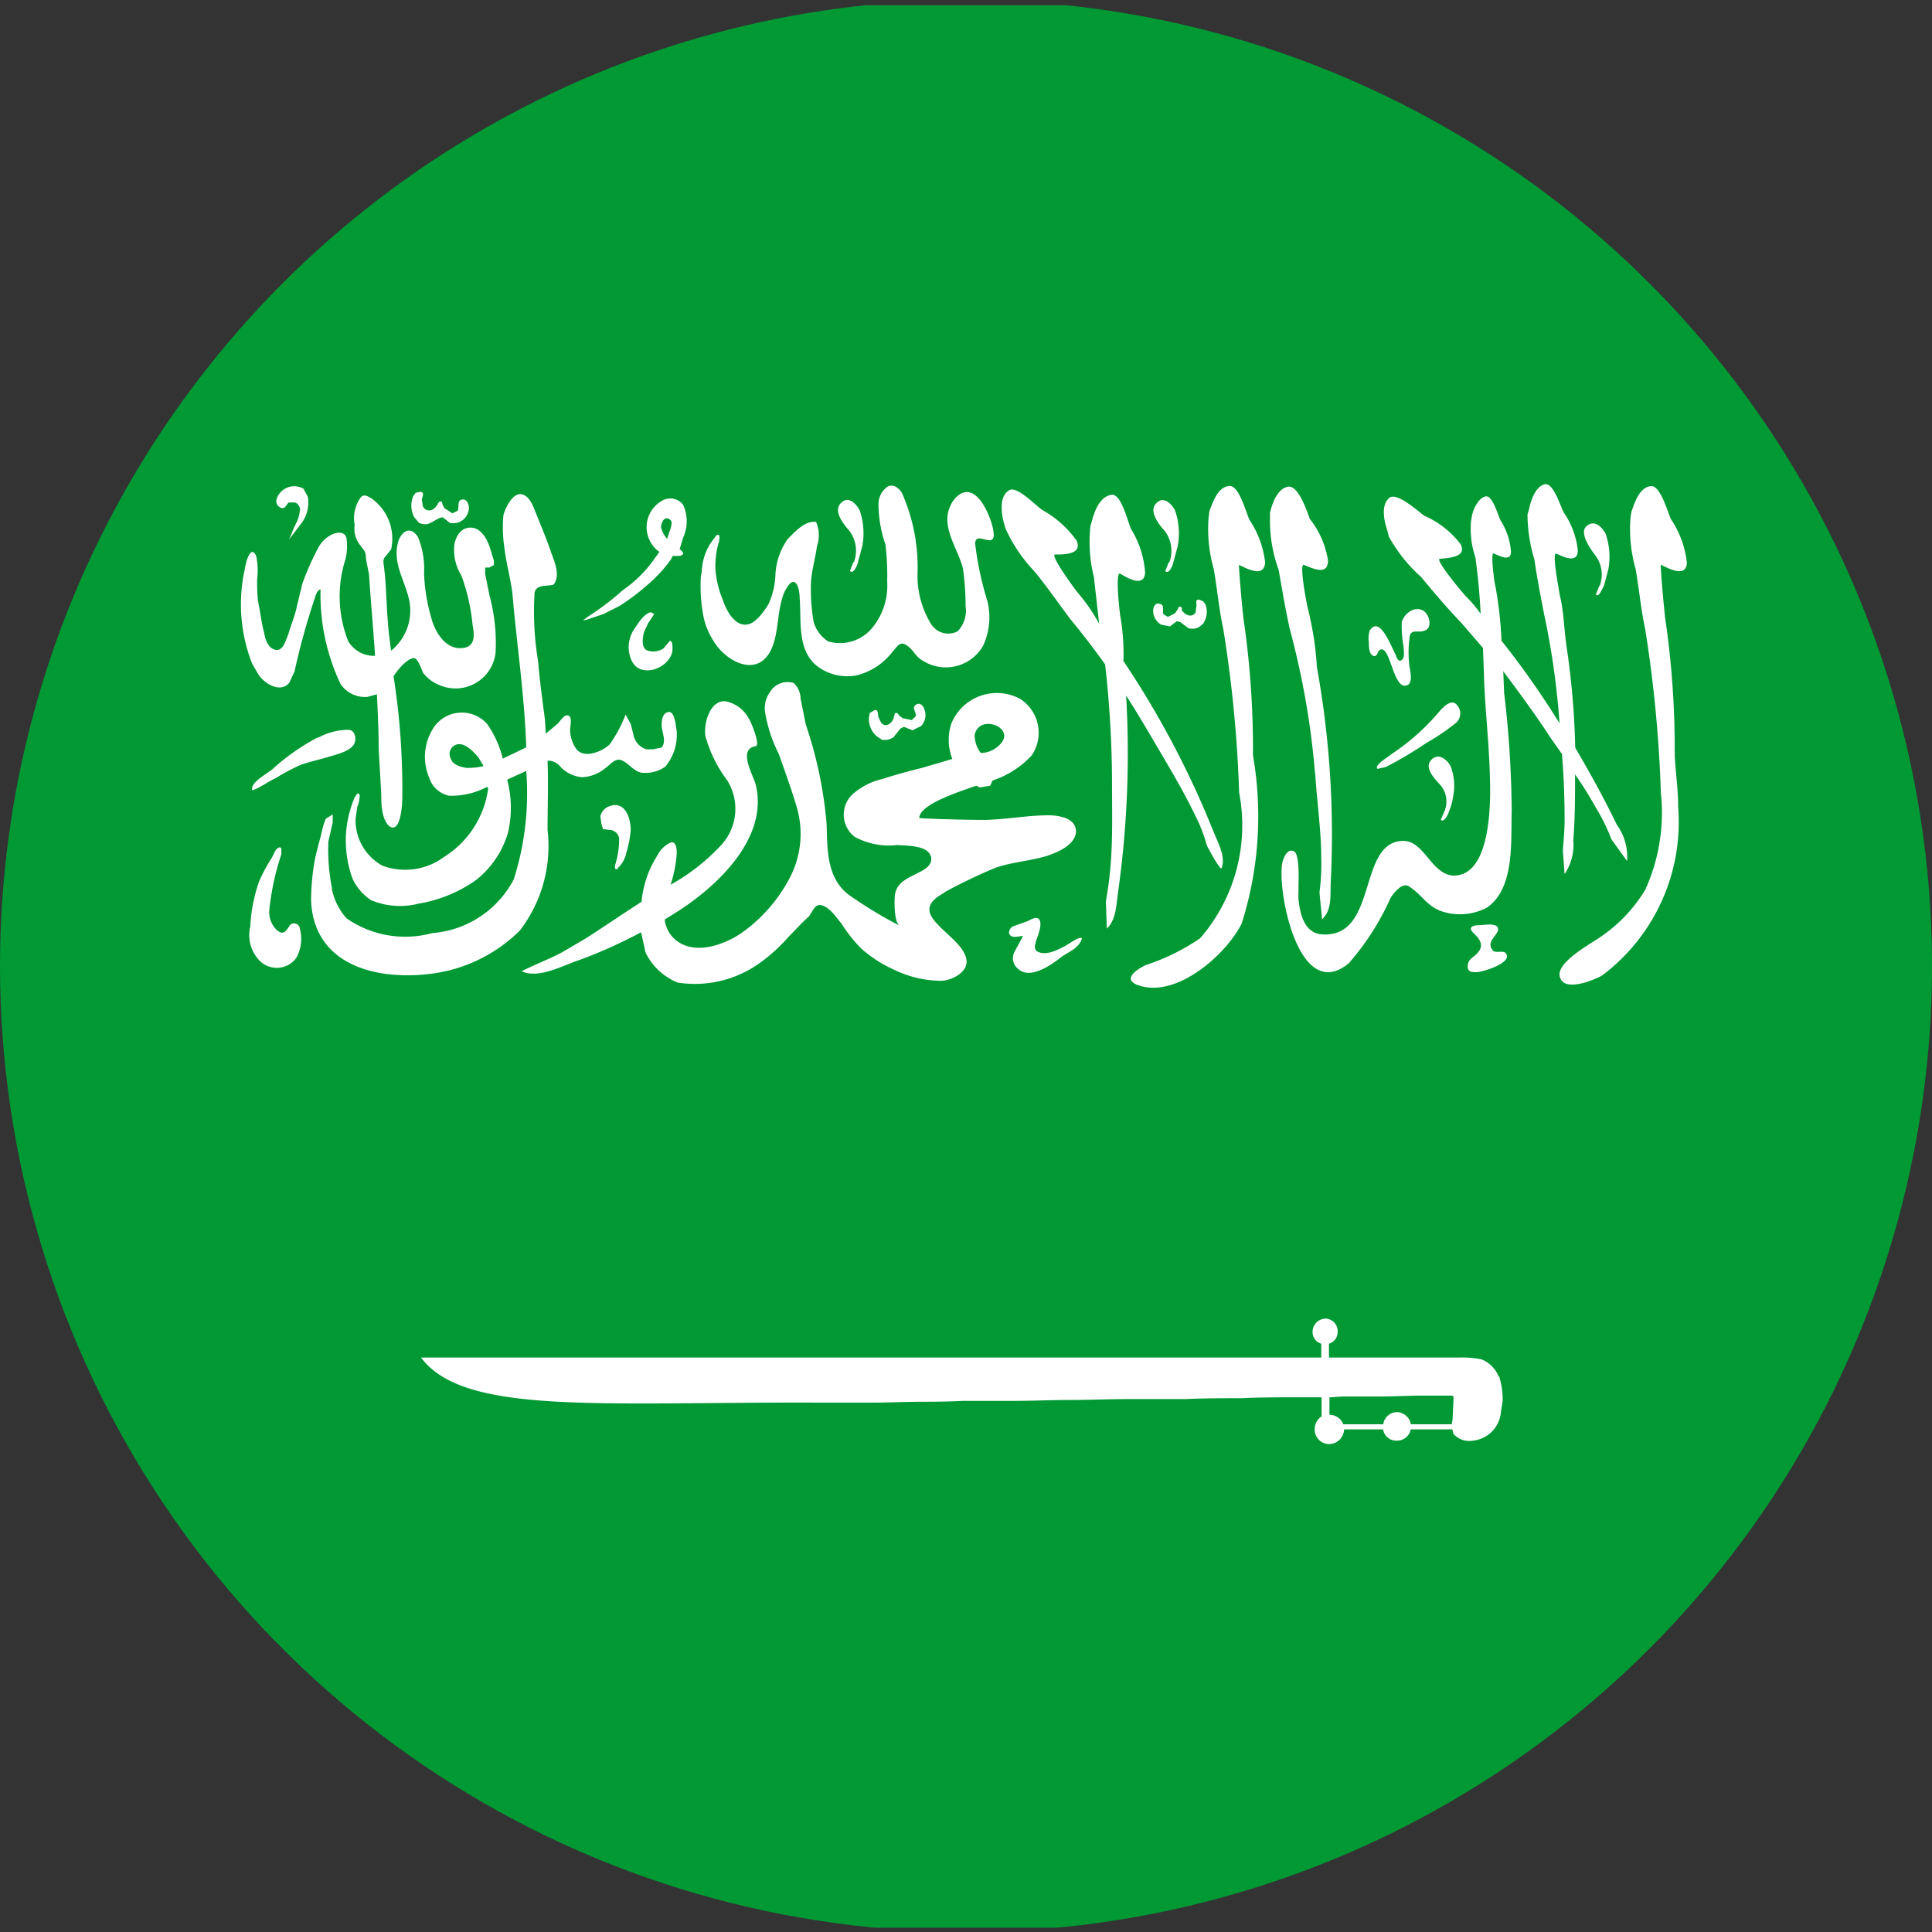 <svg xmlns="http://www.w3.org/2000/svg" xmlns:xlink="http://www.w3.org/1999/xlink" width="24" height="24" viewBox="0 0 24 24">
  <rect x="0" y="0" width="24" height="24" fill="#333333" stroke="none"/>
  <defs>
    <clipPath id="clip-path">
      <path id="Tracciato_170" data-name="Tracciato 170" d="M.547,12.749a12,12,0,1,0,12-12,12,12,0,0,0-12,12" transform="translate(-0.547 -0.749)" fill="none"/>
    </clipPath>
  </defs>
  <g id="Arabia_saudita" data-name="Arabia saudita" transform="translate(-0.547 -0.749)">
    <g id="Raggruppa_5" data-name="Raggruppa 5" transform="translate(0.547 0.749)" clip-path="url(#clip-path)">
      <rect id="Rettangolo_13" data-name="Rettangolo 13" width="35.785" height="23.882" transform="translate(-5.887 0.065)" fill="#093"/>
      <path id="Tracciato_143" data-name="Tracciato 143" d="M1.034,3.539c.065.108.269.248.387.108l.065-.14a8.624,8.624,0,0,1,.248-.9c.011-.032.032-.118.075-.118a2.585,2.585,0,0,0,.248,1.173.365.365,0,0,0,.334.161l.118-.032c.011.226.022.452.022.678l.032.56c0,.108,0,.312.1.4.14.1.161-.269.161-.334a9.046,9.046,0,0,0-.108-1.528l.022-.032c.043-.065.161-.2.237-.194.054.022.086.14.108.183a.462.462,0,0,0,.2.151.5.5,0,0,0,.7-.4,2.251,2.251,0,0,0-.075-.71l-.054-.269V2.216h.054l.054-.032V2.129l-.043-.14c-.032-.108-.108-.269-.248-.269-.118,0-.183.108-.2.215a.592.592,0,0,0,.086.377,2.416,2.416,0,0,1,.14.613c.022.118.043.28-.129.291-.215.022-.344-.215-.387-.387a2.247,2.247,0,0,1-.086-.538,1.053,1.053,0,0,0-.075-.452c-.108-.172-.237-.043-.258.108-.054.291.172.538.161.818a.64.64,0,0,1-.237.484,5.361,5.361,0,0,1-.054-.57c-.011-.151-.011-.291-.032-.441,0-.043-.022-.1,0-.14l.086-.108a.613.613,0,0,0-.248-.635c-.075-.043-.108-.054-.151.022a.444.444,0,0,0-.054.312.323.323,0,0,0,.075.258L2.347,2c.032.043.022.1.032.14l.032.161c.022.344.054.678.075,1.012a.373.373,0,0,1-.334-.183,1.514,1.514,0,0,1-.032-1.022.705.705,0,0,0,.011-.258c-.022-.086-.118-.075-.183-.043a.381.381,0,0,0-.172.172,3.225,3.225,0,0,0-.194.441l-.065.269c-.022.118-.075.237-.108.355-.032.075-.065.215-.161.194s-.129-.14-.14-.215c-.032-.108-.043-.226-.065-.334s-.022-.215-.022-.323a.88.88,0,0,0-.011-.291c-.065-.151-.129.065-.14.151A2.02,2.02,0,0,0,.959,3.41l.075.129" transform="translate(2.173 4.834)" fill="#fff"/>
      <path id="Tracciato_144" data-name="Tracciato 144" d="M.922,1.581c.054.022.065-.032.1-.065h.065c.043,0,.065.043.075.075a.451.451,0,0,1-.043.172l-.032.065-.043.108-.022.043L1.084,1.9,1.159,1.8a.433.433,0,0,0,.1-.355l-.054-.1a.23.23,0,0,0-.334.129.089.089,0,0,0,.054.108" transform="translate(2.565 4.726)" fill="#fff"/>
      <path id="Tracciato_145" data-name="Tracciato 145" d="M1.109,1.694a.161.161,0,0,0,.14.011l.118-.065.043-.011L1.5,1.7a.214.214,0,0,0,.118-.011.2.2,0,0,0,.118-.172c0-.043-.022-.118-.086-.108s-.032.1-.054.14l-.065.032-.1-.065-.022-.043L1.4,1.435H1.368l-.022.032c-.032.075-.14.118-.183.022l-.011-.075c0-.032.043-.1-.022-.1l-.054.011-.032.043a.308.308,0,0,0,.011.258l.054.065" transform="translate(4.089 4.796)" fill="#fff"/>
      <path id="Tracciato_146" data-name="Tracciato 146" d="M2.079,1.765l-.108-.022-.043-.032-.022-.032H1.874l-.011.043c-.011.075-.1.151-.161.075L1.67,1.732c-.011-.043,0-.108-.054-.086l-.054.032-.011.054a.282.282,0,0,0,.1.237l.065.043a.209.209,0,0,0,.14-.032l.086-.108.043-.022.108.043L2.2,1.84a.2.2,0,0,0,.043-.2c-.011-.043-.054-.1-.108-.065s0,.086,0,.14l-.054.054" transform="translate(9.243 7.179)" fill="#fff"/>
      <path id="Tracciato_147" data-name="Tracciato 147" d="M2.179,1.57l-.032.043-.086.043-.054-.032c-.022-.043.022-.108-.043-.129s-.086.043-.086.086a.2.2,0,0,0,.1.172l.108.022.086-.065.043.011.1.075a.175.175,0,0,0,.129-.011l.054-.043a.269.269,0,0,0,.032-.237L2.5,1.463l-.054-.022c-.054,0-.022.054-.032.086L2.405,1.6c-.043.075-.14.032-.172-.032V1.538L2.2,1.527l-.022.043" transform="translate(12.447 6.007)" fill="#fff"/>
      <path id="Tracciato_148" data-name="Tracciato 148" d="M1.658,1.689a2.7,2.7,0,0,0-.57.4l-.032.022c-.065.054-.237.14-.215.237.1-.032.194-.108.291-.151a2.677,2.677,0,0,1,.3-.161c.118-.043.226-.065.344-.1.1-.032.323-.075.344-.2.011-.075-.022-.14-.086-.14a.785.785,0,0,0-.377.1" transform="translate(2.292 7.47)" fill="#fff"/>
      <path id="Tracciato_149" data-name="Tracciato 149" d="M1.327,2.706c-.043.054-.065.118-.151.054a.316.316,0,0,1-.1-.237,3.213,3.213,0,0,1,.151-.71V1.748c-.011-.043-.054-.011-.075.022l-.043.086a2.056,2.056,0,0,0-.161.3,2.058,2.058,0,0,0-.108.56.453.453,0,0,0,.118.42A.3.3,0,0,0,1.413,3.1a.488.488,0,0,0,.043-.366.071.071,0,0,0-.129-.032" transform="translate(2.268 8.799)" fill="#fff"/>
      <path id="Tracciato_150" data-name="Tracciato 150" d="M3.844,5.487c0-.291.011-.57,0-.861a.189.189,0,0,1,.151.065.414.414,0,0,0,.28.14.479.479,0,0,0,.28-.108c.065-.043.129-.14.215-.1s.14.129.237.151a.425.425,0,0,0,.3-.075.617.617,0,0,0,.14-.452c-.011-.054-.022-.237-.1-.226s-.086.108-.086.161c0,.086.065.2,0,.28l-.108.022H5.071A.235.235,0,0,1,4.91,4.3l-.032-.129-.065-.118a1.708,1.708,0,0,1-.194.366c-.1.1-.344.194-.43.043a.424.424,0,0,1-.065-.226c0-.043.032-.151-.022-.172s-.108.086-.14.108l-.14.118L3.812,4.12c-.032-.248-.065-.484-.086-.732a3.789,3.789,0,0,1-.043-.85c.022-.108.161-.075.237-.1.086-.118.011-.28-.032-.4-.054-.161-.118-.312-.183-.474-.032-.075-.075-.226-.183-.248s-.2.161-.226.258a1.645,1.645,0,0,0,.011.4c.022.194.075.377.1.57.054.635.151,1.27.172,1.916l-.291.14a1.294,1.294,0,0,0-.194-.43.421.421,0,0,0-.678.065.661.661,0,0,0-.043.6.331.331,0,0,0,.248.226.952.952,0,0,0,.452-.1l.022-.011.011.022a1.189,1.189,0,0,1-.549.85.811.811,0,0,1-.764.108.643.643,0,0,1-.334-.581l.022-.151L1.5,5.142l.011-.075c-.011-.086-.065.011-.075.043a1.367,1.367,0,0,0-.011.99.658.658,0,0,0,.226.258.93.93,0,0,0,.592.043,1.716,1.716,0,0,0,.71-.291,1.165,1.165,0,0,0,.4-.592,1.357,1.357,0,0,0-.011-.657l.237-.108A3.529,3.529,0,0,1,3.424,6.1a1.25,1.25,0,0,1-1.012.667,1.276,1.276,0,0,1-1.065-.183.786.786,0,0,1-.183-.366V6.2a2.5,2.5,0,0,1-.043-.57l.054-.237v-.1l-.086.054c-.043.1-.054.2-.086.3L.96,5.82a2.943,2.943,0,0,0-.054.538c.032.807.807,1,1.485.915A1.9,1.9,0,0,0,3.5,6.735a1.722,1.722,0,0,0,.344-1.248M2.822,4.712c-.075-.011-.161-.043-.183-.118a.122.122,0,0,1,.054-.161c.108-.054.226.075.291.151l.065.108a.769.769,0,0,1-.226.022" transform="translate(2.958 4.824)" fill="#fff"/>
      <path id="Tracciato_151" data-name="Tracciato 151" d="M1.274,2.828l.194-.065.2-.1a2.613,2.613,0,0,0,.344-.258,1.728,1.728,0,0,0,.3-.323l.022-.043h.054c.065,0,.108-.022.043-.075l-.011-.011.043-.14a.493.493,0,0,0,0-.409A.2.2,0,0,0,2.2,1.354a.377.377,0,0,0-.032.635l-.054.075a1.556,1.556,0,0,1-.4.4,3.389,3.389,0,0,1-.441.334l-.054.043.054-.011M2.285,1.58c.054.022.032.075.022.118l-.043.129a.354.354,0,0,1-.075-.14c0-.054.032-.14.1-.108" transform="translate(6.023 4.867)" fill="#fff"/>
      <path id="Tracciato_152" data-name="Tracciato 152" d="M1.515,1.585l.011-.011.065-.1-.043-.022c-.086.022-.151.129-.194.194a.4.4,0,0,0-.043.409c.108.226.463.1.506-.118,0-.022.011-.129-.032-.129L1.708,1.9a.222.222,0,0,1-.215.022c-.065-.043-.043-.151-.032-.215l.054-.118" transform="translate(6.536 6.153)" fill="#fff"/>
      <path id="Tracciato_153" data-name="Tracciato 153" d="M1.455,2.462a.349.349,0,0,0,.108-.194,1.284,1.284,0,0,0,.054-.28c0-.14-.065-.355-.248-.3a.175.175,0,0,0-.129.129l.011.086.022.075.1.011a.127.127,0,0,1,.1.1,1.04,1.04,0,0,1-.043.312c-.011.032-.022.1.032.065" transform="translate(6.218 8.322)" fill="#fff"/>
      <path id="Tracciato_154" data-name="Tracciato 154" d="M1.508,3.23c.14.248.527.474.71.14.118-.226.075-.517.183-.753.022-.032.065-.129.118-.108s.065.151.065.2c.022.28-.032.624.2.829a.619.619,0,0,0,.506.129.808.808,0,0,0,.452-.3c.054-.054.086-.14.183-.065.065.043.1.129.172.172a.535.535,0,0,0,.764-.172.837.837,0,0,0,.054-.56,3.972,3.972,0,0,1-.151-.71c0-.183.269.1.226-.161-.022-.151-.194-.6-.42-.452a.338.338,0,0,0-.118.151c-.118.258.108.538.161.775a3.345,3.345,0,0,1,.032.463.368.368,0,0,1-.1.312.252.252,0,0,1-.334-.1A1.136,1.136,0,0,1,4.048,2.4a2.278,2.278,0,0,0-.194-1c-.043-.065-.108-.118-.183-.075a.265.265,0,0,0-.108.215,1.545,1.545,0,0,0,.086.5,3.255,3.255,0,0,1,.022.463.827.827,0,0,1-.183.57.519.519,0,0,1-.549.172.422.422,0,0,1-.183-.248,2.444,2.444,0,0,1-.032-.484c.011-.161.054-.3.075-.452a.417.417,0,0,0-.011-.3c-.14-.022-.269.129-.355.215a.841.841,0,0,0-.151.452.957.957,0,0,1-.086.355c-.054.086-.151.226-.248.248-.172.043-.28-.183-.323-.312a1.244,1.244,0,0,1-.086-.344A1.036,1.036,0,0,1,1.583,2c0-.022.022-.1-.032-.075l-.032.043a.68.68,0,0,0-.151.409l-.011.054a1.97,1.97,0,0,0,.032.506.87.87,0,0,0,.118.291" transform="translate(7.35 4.723)" fill="#fff"/>
      <path id="Tracciato_155" data-name="Tracciato 155" d="M1.709,2.1h0l-.043.108c.043.054.1-.086.1-.108l.054-.2a.874.874,0,0,0-.032-.441c-.043-.086-.14-.183-.226-.1-.118.1.032.28.1.355a.414.414,0,0,1,.054.387" transform="translate(8.892 4.883)" fill="#fff"/>
      <path id="Tracciato_156" data-name="Tracciato 156" d="M2.073,2.1h0L2.03,2.21c.043.054.1-.086.1-.108l.054-.2a.874.874,0,0,0-.032-.441c-.043-.086-.14-.183-.226-.1-.118.1.032.28.1.355a.414.414,0,0,1,.054.387" transform="translate(12.446 4.883)" fill="#fff"/>
      <path id="Tracciato_157" data-name="Tracciato 157" d="M2.574,2.129h0l-.043.108c.032.054.086-.086.1-.108l.054-.2a.874.874,0,0,0-.032-.441c-.043-.086-.14-.183-.237-.1s.043.28.108.366a.393.393,0,0,1,.054.377" transform="translate(17.294 5.146)" fill="#fff"/>
      <path id="Tracciato_158" data-name="Tracciato 158" d="M2.391,2.308l-.043.1c.043.043.1-.086.1-.1A.689.689,0,0,0,2.5,2.125a.677.677,0,0,0-.032-.387c-.043-.075-.14-.161-.226-.086-.118.1.032.248.1.323A.315.315,0,0,1,2.391,2.308Z" transform="translate(15.55 7.776)" fill="#fff"/>
      <path id="Tracciato_159" data-name="Tracciato 159" d="M6.4,4.157a6.66,6.66,0,0,1,.624-.3c.2-.075.43-.086.646-.151.129-.043.344-.129.366-.291.011-.183-.215-.215-.344-.215-.237,0-.474.043-.71.054-.065.011-.893-.011-.893-.022.011-.161.42-.3.71-.4l.043.022.129-.022L7,2.768l.086-.032a1.161,1.161,0,0,0,.4-.28.5.5,0,0,0-.14-.7.61.61,0,0,0-.861.312A.657.657,0,0,0,6.5,2.5l-.366.108c-.172.043-.334.086-.5.14a.842.842,0,0,0-.377.194.348.348,0,0,0,.032.527.894.894,0,0,0,.527.1c.118.011.387,0,.42.151.022.118-.118.172-.2.215-.108.054-.226.108-.248.248-.011.075-.011.344.054.387a5.567,5.567,0,0,1-.635-.387c-.269-.215-.258-.549-.269-.883a5.185,5.185,0,0,0-.258-1.227l-.065-.323a.27.27,0,0,0-.086-.194.255.255,0,0,0-.291.108.347.347,0,0,0-.065.248,1.785,1.785,0,0,0,.172.527c.075.215.151.42.215.635a1.175,1.175,0,0,1-.086.915,1.933,1.933,0,0,1-.6.678c-.226.151-.6.28-.829.065a.384.384,0,0,1-.118-.237l.086-.054c.517-.312,1.216-.936,1.044-1.625-.032-.118-.226-.441,0-.474.065-.011-.065-.323-.086-.344a.417.417,0,0,0-.291-.215c-.2-.011-.269.291-.248.43a1.629,1.629,0,0,0,.269.549.665.665,0,0,1-.065.8,2.532,2.532,0,0,1-.635.5,1.668,1.668,0,0,0,.075-.377V3.651c0-.065-.022-.14-.086-.108a.34.34,0,0,0-.151.151,1.3,1.3,0,0,0-.2.581c-.237.151-.452.3-.689.452L1.655,4.9c-.161.086-.334.151-.506.237.215.1.517-.075.721-.14a6.124,6.124,0,0,0,.764-.344l.054.248a.757.757,0,0,0,.4.377,1.382,1.382,0,0,0,.979-.215,2.09,2.09,0,0,0,.4-.355c.086-.086.161-.172.248-.248.054-.065.075-.172.172-.14s.172.151.237.226a1.755,1.755,0,0,0,.248.312,1.579,1.579,0,0,0,.4.258,1.359,1.359,0,0,0,.581.14c.14,0,.344-.108.323-.258-.043-.323-.807-.56-.269-.839M6.778,2.2a.167.167,0,0,1,.086-.118c.14-.065.366.065.248.215a.337.337,0,0,1-.258.129A.357.357,0,0,1,6.778,2.2" transform="translate(5.33 6.928)" fill="#fff"/>
      <path id="Tracciato_160" data-name="Tracciato 160" d="M2.424,2.147c-.1.054-.258.14-.366.075-.043-.032-.022-.086-.011-.129s.1-.237.022-.28c-.043-.022-.108.032-.151.043l-.151.054a.087.087,0,0,0-.054.1l.011.011c.032.043.118.011.161.011l-.108.2a.17.17,0,0,0,.054.215c.151.129.42-.065.538-.161.1-.065.215-.108.248-.226-.043-.022-.151.065-.194.086" transform="translate(10.824 9.595)" fill="#fff"/>
      <path id="Tracciato_161" data-name="Tracciato 161" d="M3.58,4.424c.183.312.366.613.517.926a1.919,1.919,0,0,1,.151.387c.011.022.172.323.183.28.054-.14-.043-.312-.1-.452a11.408,11.408,0,0,0-1.119-2.12,2.777,2.777,0,0,0-.032-.517c-.011-.032-.075-.592-.011-.57.108.065.3.172.312-.011a1.176,1.176,0,0,0-.172-.538c-.043-.086-.118-.43-.237-.43-.14.011-.215.183-.248.312l-.022.075a1.793,1.793,0,0,0,.043.635l.065.581a2.131,2.131,0,0,0-.258-.377c-.022-.022-.355-.474-.291-.484.118,0,.344,0,.269-.172a1.29,1.29,0,0,0-.42-.377c-.086-.054-.323-.312-.42-.248-.118.075-.1.258-.065.4l.022.075a1.9,1.9,0,0,0,.355.527c.161.194.3.4.452.6.151.183.291.366.43.56a13.236,13.236,0,0,1,.086,1.474c0,.355.011.71-.022,1.065-.011.14-.032.269-.054.409l.011.334c.118-.108.118-.3.14-.452a12.351,12.351,0,0,0,.1-2.443c.118.183.226.366.334.549" transform="translate(10.744 4.767)" fill="#fff"/>
      <path id="Tracciato_162" data-name="Tracciato 162" d="M3.079,1.31c-.14.011-.2.183-.248.312l-.011.086a1.826,1.826,0,0,0,.065.635c.043.248.065.5.118.743A15.875,15.875,0,0,1,3.2,5.12a2.14,2.14,0,0,1-.484,1.808,2.65,2.65,0,0,1-.678.334c-.151.075-.291.194-.065.258.463.14,1.065-.387,1.259-.775a4.41,4.41,0,0,0,.14-2.088,11.2,11.2,0,0,0-.118-1.7c-.011-.075-.065-.678-.054-.667.108.054.312.161.323-.032a1.209,1.209,0,0,0-.194-.527c-.043-.086-.129-.43-.248-.42" transform="translate(12.193 4.727)" fill="#fff"/>
      <path id="Tracciato_163" data-name="Tracciato 163" d="M3.735,1.73c-.043-.086-.129-.42-.248-.42-.14.011-.2.183-.248.323l-.011.075a1.826,1.826,0,0,0,.065.635c.043.248.065.5.118.743A16.253,16.253,0,0,1,3.606,5.12a2.324,2.324,0,0,1-.194,1.205,1.885,1.885,0,0,1-.549.581c-.118.086-.592.334-.506.517.065.172.42.022.517-.032A2.382,2.382,0,0,0,3.821,5.3c0-.215-.032-.43-.043-.646a11.2,11.2,0,0,0-.118-1.7c-.011-.075-.065-.678-.054-.667.108.054.312.161.323-.022a1.2,1.2,0,0,0-.194-.538" transform="translate(17.026 4.728)" fill="#fff"/>
      <path id="Tracciato_164" data-name="Tracciato 164" d="M2.579,4.874c.022.355.075.7.075,1.055a2.743,2.743,0,0,1-.022.42l.032.334c.129-.118.1-.312.108-.463A11.684,11.684,0,0,0,2.6,3.55a3.9,3.9,0,0,0-.108-.71c-.011-.032-.118-.581-.054-.56.108.043.3.14.3-.054a1.106,1.106,0,0,0-.226-.517c-.032-.086-.14-.42-.269-.4s-.194.194-.226.323v.086a1.772,1.772,0,0,0,.108.624c.043.248.086.5.14.743a10.013,10.013,0,0,1,.312,1.787" transform="translate(13.759 4.737)" fill="#fff"/>
      <path id="Tracciato_165" data-name="Tracciato 165" d="M5.519,4.667q.032.4.032.807c0,.129-.011.248-.022.377l.022.3a.65.65,0,0,0,.108-.42c.022-.269.022-.549.022-.818.1.14.183.28.269.43a2.434,2.434,0,0,1,.183.377l.194.269A.677.677,0,0,0,6.2,5.539c-.161-.334-.334-.646-.517-.958a9.939,9.939,0,0,0-.108-1.259c-.032-.215-.032-.43-.086-.646,0-.022-.1-.517-.043-.506.1.043.269.129.269-.043a1.008,1.008,0,0,0-.172-.463c-.043-.075-.129-.377-.237-.355s-.172.183-.194.3l-.022.075a1.96,1.96,0,0,0,.086.56c.032.226.075.441.118.667a9.718,9.718,0,0,1,.194,1.367,10.708,10.708,0,0,0-.71-1.012l-.011-.011a4.84,4.84,0,0,0-.075-.678c-.011-.022-.065-.43-.022-.409.075.032.215.108.215-.022a.83.83,0,0,0-.129-.387c-.032-.065-.1-.312-.183-.3S4.421,1.6,4.4,1.7l-.011.065a1.089,1.089,0,0,0,.054.452c.032.237.054.463.065.7A1.623,1.623,0,0,0,4.324,2.7C4.3,2.676,3.937,2.245,4,2.235c.118-.011.344-.022.258-.183A1.13,1.13,0,0,0,3.808,1.7c-.075-.054-.334-.291-.43-.226-.108.086-.075.269-.032.4l.022.086a1.92,1.92,0,0,0,.4.5c.161.194.323.387.5.57l.269.312.011.3c.011.43.065.872.075,1.3.011.291.022,1.248-.463,1.227-.269-.022-.355-.441-.624-.43-.56.022-.3,1.195-.99,1.162-.226-.011-.28-.248-.3-.43-.011-.086.032-.549-.054-.6s-.14.086-.151.161c-.054.366.215,1.733.829,1.227a3.216,3.216,0,0,0,.517-.807c.032-.054.14-.2.226-.151.161.1.226.248.409.312a.72.72,0,0,0,.56-.043c.355-.237.3-.839.312-1.205A13.155,13.155,0,0,0,4.8,3.9l-.011-.269c.2.269.4.538.581.818l.151.215" transform="translate(13.885 4.707)" fill="#fff"/>
      <path id="Tracciato_166" data-name="Tracciato 166" d="M2.183,2.032c.054.022.054-.065.086-.075.129-.065.161.506.334.441.075-.022.043-.172.032-.226a1.388,1.388,0,0,1,0-.366c.011-.118.108-.054.183-.086.108-.032.065-.2-.011-.248-.108-.065-.237.032-.269.14a1.421,1.421,0,0,0,.022.3c0,.043.022.14-.022.172s-.065-.032-.075-.065c-.043-.065-.194-.506-.323-.3a.31.31,0,0,0-.011.14c0,.054,0,.151.054.172" transform="translate(14.875 6.115)" fill="#fff"/>
      <path id="Tracciato_167" data-name="Tracciato 167" d="M3.125,1.583c-.075-.075-.183.054-.237.118a2.775,2.775,0,0,1-.57.5c-.032.032-.226.14-.172.183l.1-.022a4.819,4.819,0,0,0,.506-.3,2.731,2.731,0,0,0,.366-.248.155.155,0,0,0,.011-.226" transform="translate(14.967 7.167)" fill="#fff"/>
      <path id="Tracciato_168" data-name="Tracciato 168" d="M2.555,2.137c-.086-.1.043-.172.065-.248.022-.108-.183-.065-.237-.065-.086,0-.14.032-.065.1.108.1.129.183.011.28-.043.032-.086.065-.086.129s.032.075.108.075.42-.108.377-.215c-.022-.075-.129-.011-.172-.054" transform="translate(15.989 9.669)" fill="#fff"/>
      <path id="Tracciato_169" data-name="Tracciato 169" d="M14.421,2.992a.385.385,0,0,0-.215-.215,1.227,1.227,0,0,0-.28-.022H12.312V2.583a.152.152,0,0,0,.108-.151.156.156,0,0,0-.151-.161.166.166,0,0,0-.161.161.152.152,0,0,0,.108.151v.172H1.033c.538.721,2.228.549,4.961.56h.7l.5-.011c.183,0,.377,0,.57-.011h.646c.226,0,.463-.011.689-.011s.474-.011.71-.011h.721c.237-.011.463-.011.7-.011.215-.011.441-.011.656-.011h.334v.237a.19.19,0,0,0-.086.161.181.181,0,0,0,.183.183.189.189,0,0,0,.183-.183h.484a.165.165,0,0,0,.172.14.173.173,0,0,0,.172-.14h.517l.011.054a.266.266,0,0,0,.248.086.39.39,0,0,0,.344-.355l.022-.14a.972.972,0,0,0-.043-.3m-1.937.592a.184.184,0,0,0-.172-.118V3.25l.161-.011h.517l.4-.011h.43c.043,0,.032.022.032.065l-.011.237-.011.054h-.506a.183.183,0,0,0-.172-.151.174.174,0,0,0-.172.151Z" transform="translate(4.197 14.109)" fill="#fff"/>
    </g>
  </g>
</svg>
